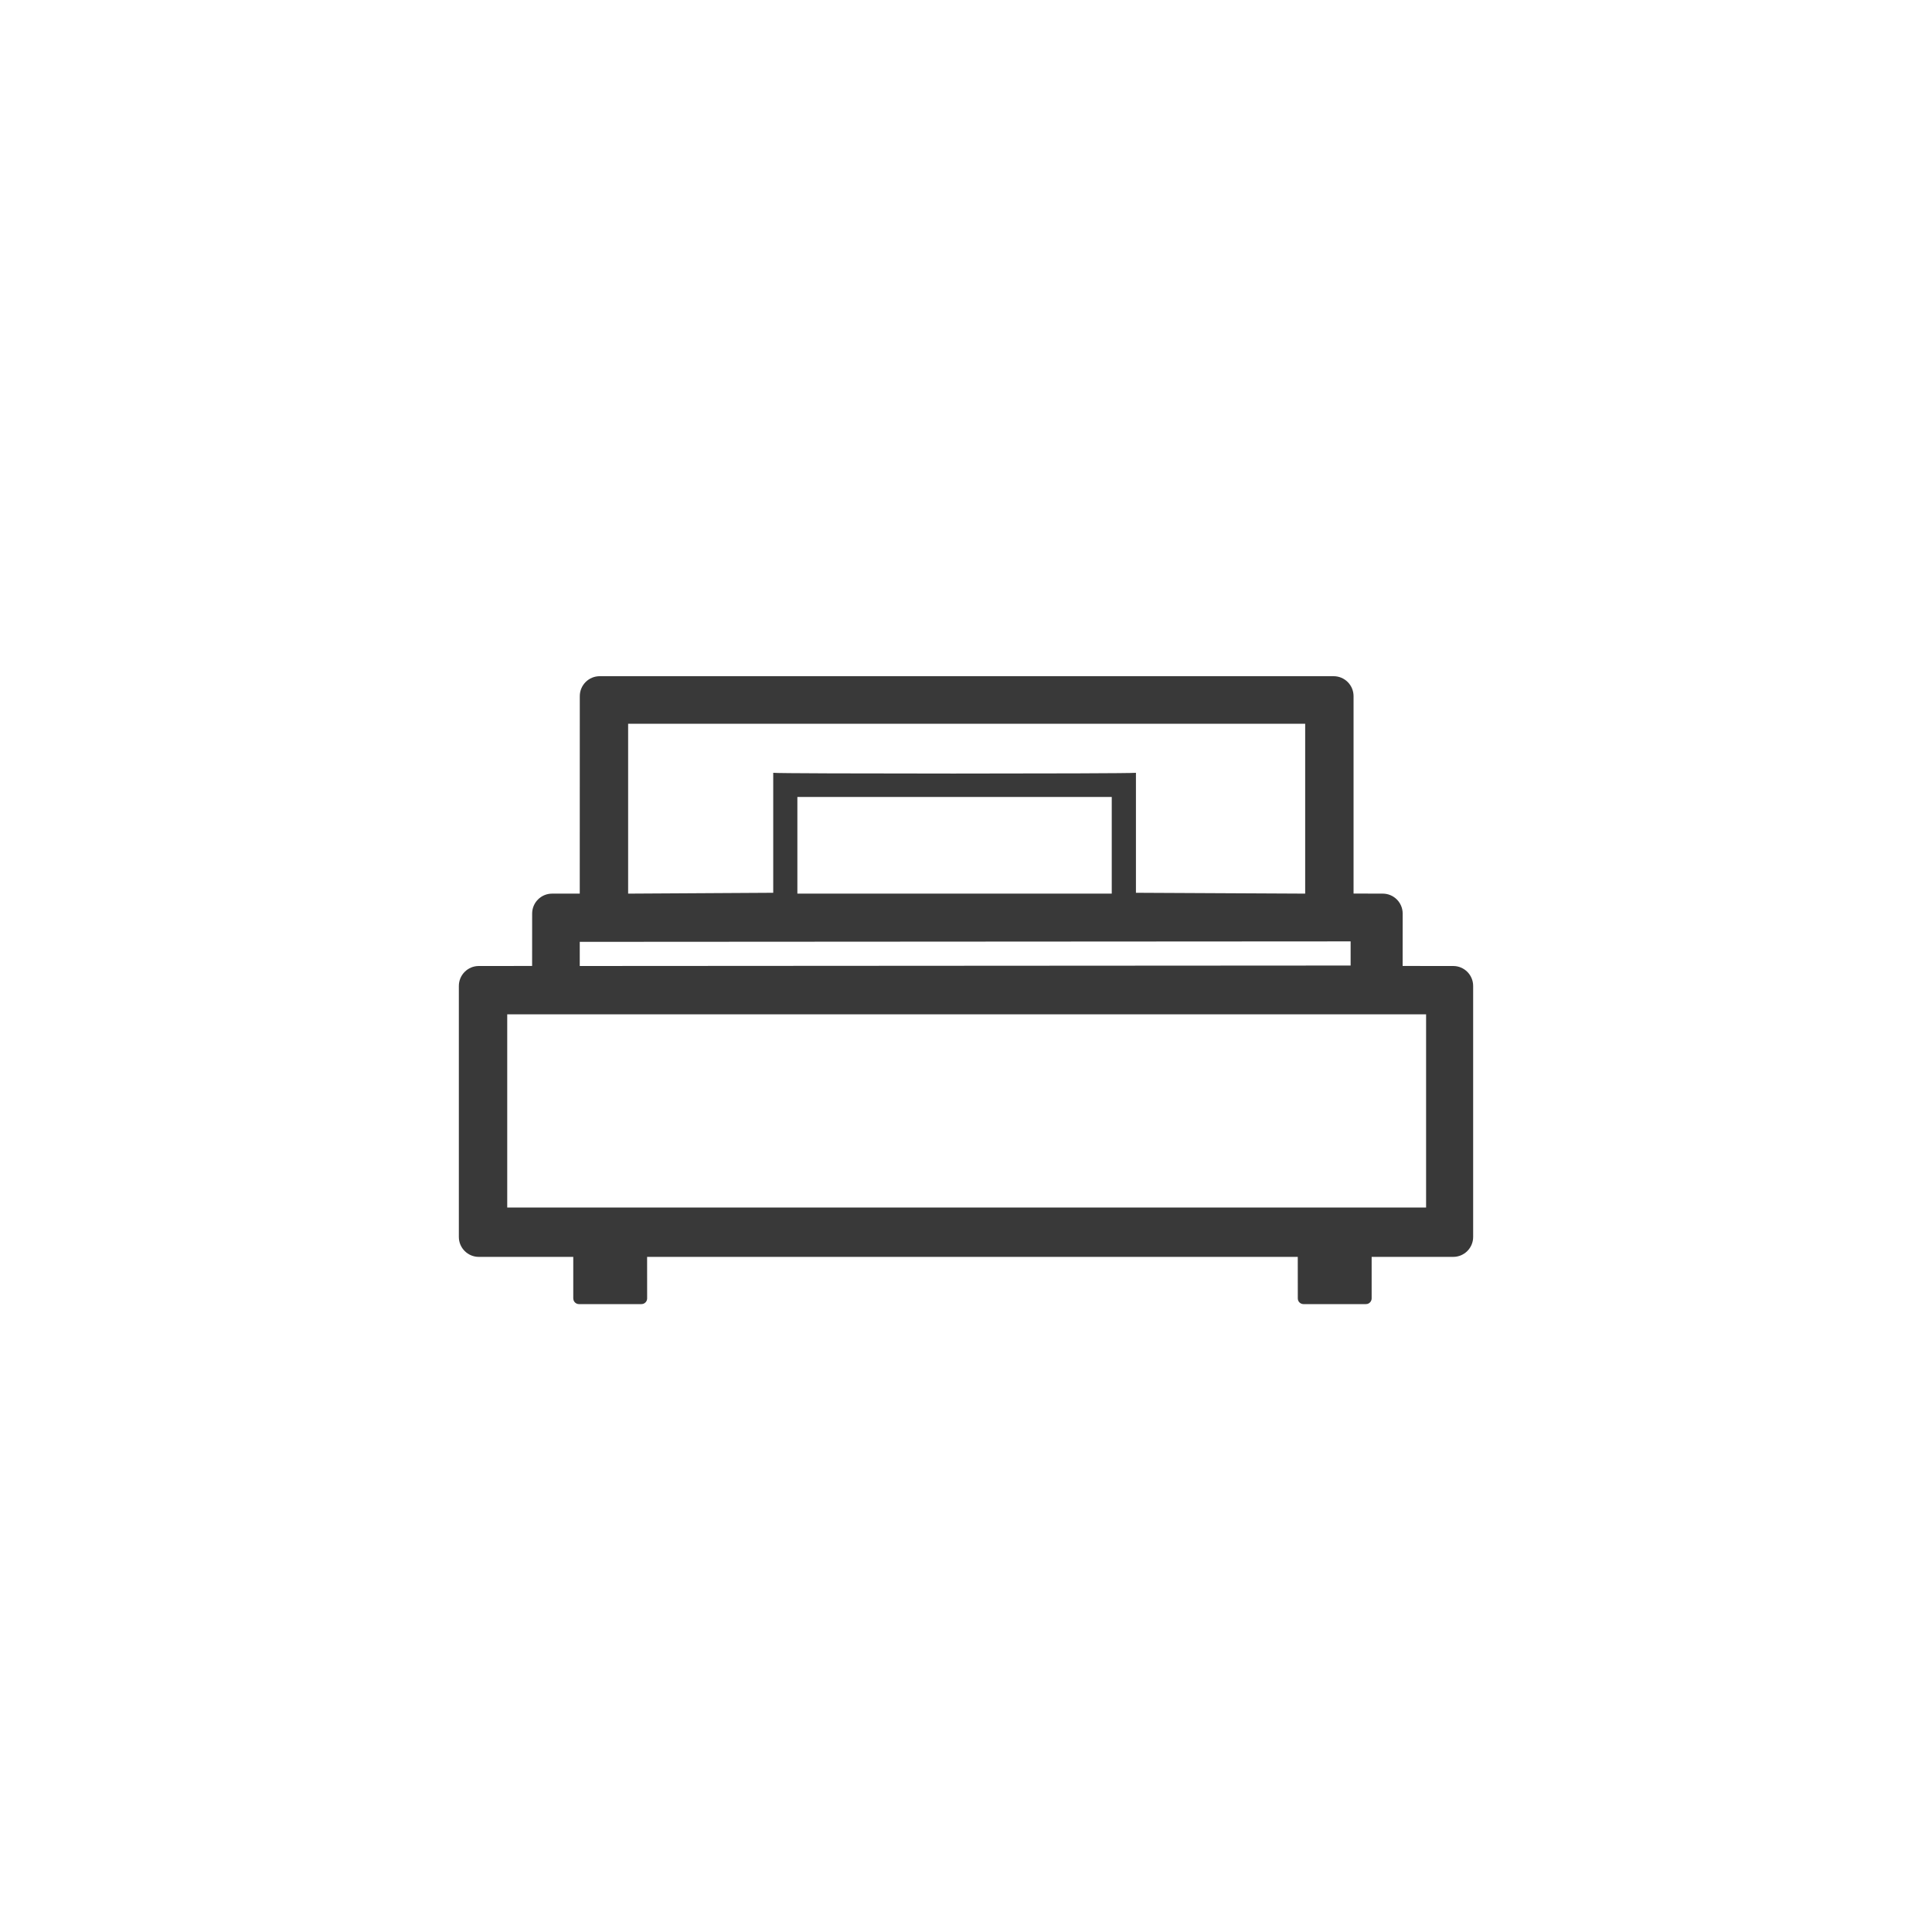 <svg width="50" height="50" viewBox="0 0 50 50" fill="none" xmlns="http://www.w3.org/2000/svg">
<path fill-rule="evenodd" clip-rule="evenodd" d="M34.514 17.5C34.799 17.5 35.03 17.731 35.03 18.016V23.125L35.785 23.127C36.07 23.127 36.301 23.358 36.301 23.643L36.3 24.999L37.609 25C37.894 25 38.125 25.231 38.125 25.516V32.013C38.125 32.297 37.894 32.528 37.609 32.528L35.498 32.528L35.498 33.602C35.498 33.67 35.452 33.727 35.39 33.745L35.351 33.75H33.734C33.667 33.75 33.609 33.704 33.592 33.642L33.587 33.602L33.586 32.528H16.747L16.748 33.602C16.748 33.67 16.702 33.727 16.64 33.745L16.601 33.75H14.984C14.916 33.75 14.859 33.704 14.842 33.642L14.836 33.602L14.836 32.528L12.391 32.528C12.107 32.528 11.875 32.297 11.875 32.013V25.516C11.875 25.231 12.107 25 12.391 25L13.771 24.999L13.772 23.643C13.772 23.358 14.003 23.127 14.288 23.127L15.004 23.127L15.005 18.016C15.005 17.731 15.236 17.5 15.52 17.5H34.514ZM36.907 26.25H13.127V31.25H36.907V26.25ZM34.954 24.363L15.004 24.375V25L34.954 24.988V24.363ZM33.778 18.73H16.256V23.127L20.011 23.105V20C20.116 20.026 29.203 20.026 29.398 20V23.105L33.778 23.127V18.73ZM28.772 20.625H20.636V23.127H28.772V20.625Z" fill="#393939"/>
</svg>
